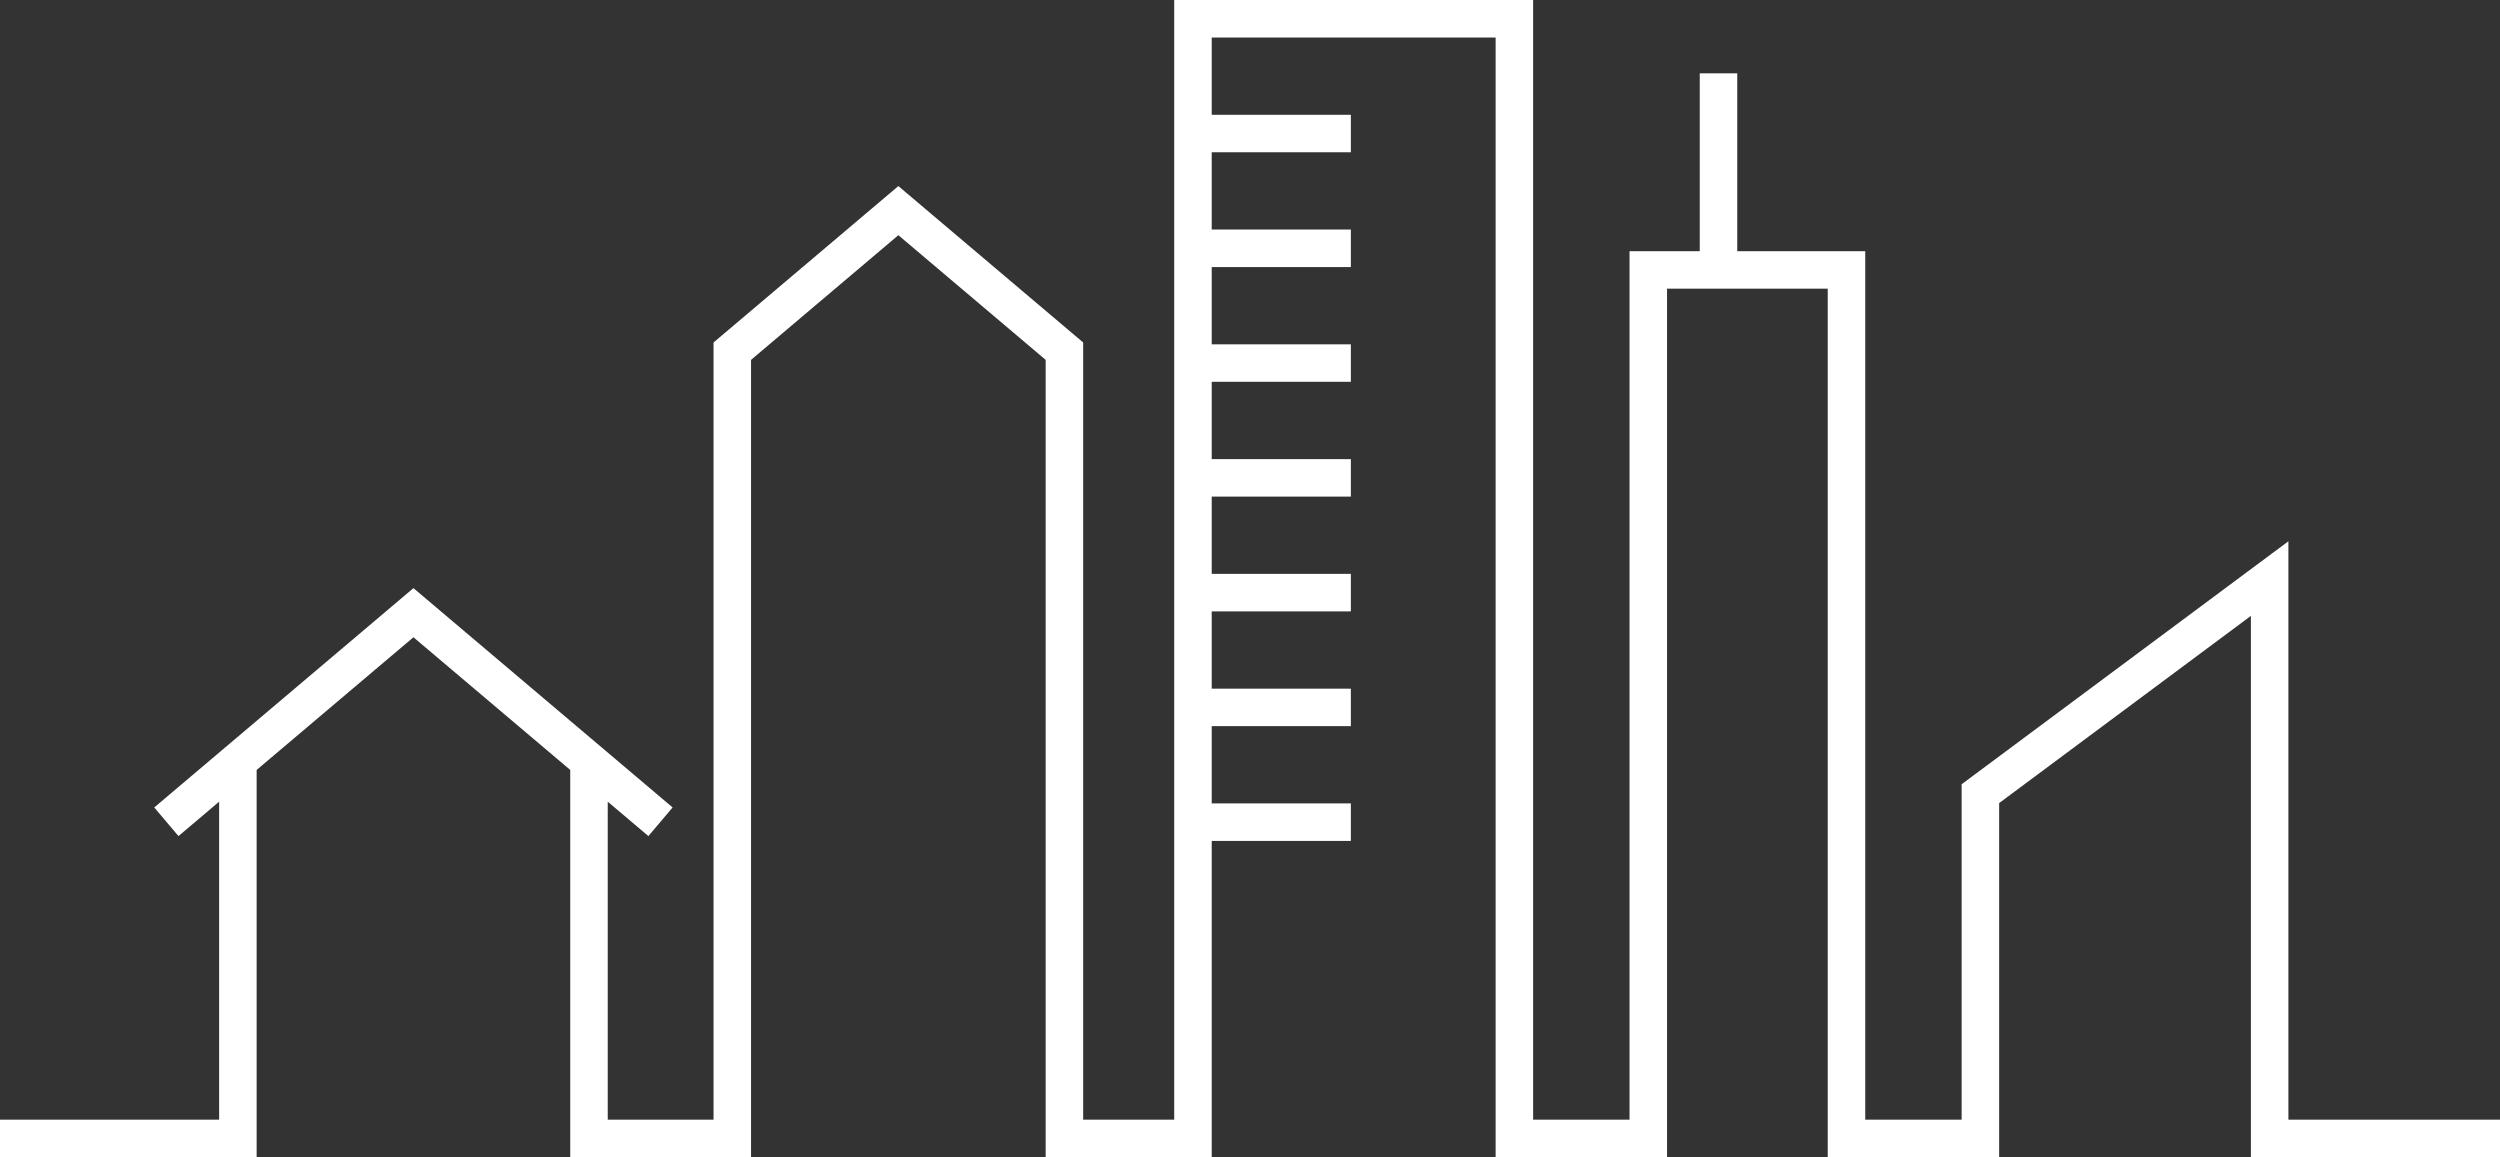 <svg version="1.1" id="图层_1" x="0px" y="0px" width="200px" height="92.574px" viewBox="0 0 200 92.574" enable-background="new 0 0 200 92.574" xml:space="preserve" xmlns="http://www.w3.org/2000/svg" xmlns:xlink="http://www.w3.org/1999/xlink" xmlns:xml="http://www.w3.org/XML/1998/namespace">
  <rect x="0" y="0" width="200" height="92.574" fill="#333333" stroke="none"/>
  <polygon fill="#FFFFFF" points="183.072,89.574 183.072,43.302 156.932,62.738 156.932,89.574 149.219,89.574 149.219,20.096 
	138.98,20.096 138.98,5.865 135.98,5.865 135.98,20.096 130.363,20.096 130.363,89.574 122.65,89.574 122.65,0 93.937,0 
	93.937,89.574 86.653,89.574 86.653,27.398 71.869,14.886 57.083,27.398 57.083,89.574 48.619,89.574 48.619,64.134 51.871,66.886 
	53.809,64.597 33.075,47.05 12.34,64.597 14.278,66.886 17.531,64.134 17.531,89.574 0,89.574 0,92.574 20.531,92.574 
	20.531,61.595 33.075,50.98 45.619,61.595 45.619,92.574 60.083,92.574 60.083,28.789 71.869,18.815 83.653,28.789 83.653,92.574 
	96.937,92.574 96.937,67.273 108.068,67.273 108.068,64.273 96.937,64.273 96.937,58.091 108.068,58.091 108.068,55.091 
	96.937,55.091 96.937,48.91 108.068,48.91 108.068,45.909 96.937,45.909 96.937,39.728 108.068,39.728 108.068,36.728 
	96.937,36.728 96.937,30.546 108.068,30.546 108.068,27.546 96.937,27.546 96.937,21.363 108.068,21.363 108.068,18.363 
	96.937,18.363 96.937,12.182 108.068,12.182 108.068,9.182 96.937,9.182 96.937,3 119.65,3 119.65,92.574 133.363,92.574 
	133.363,23.096 146.219,23.096 146.219,92.574 159.932,92.574 159.932,64.246 180.072,49.271 180.072,92.574 200,92.574 200,89.574 
	" class="color c1"/>
</svg>